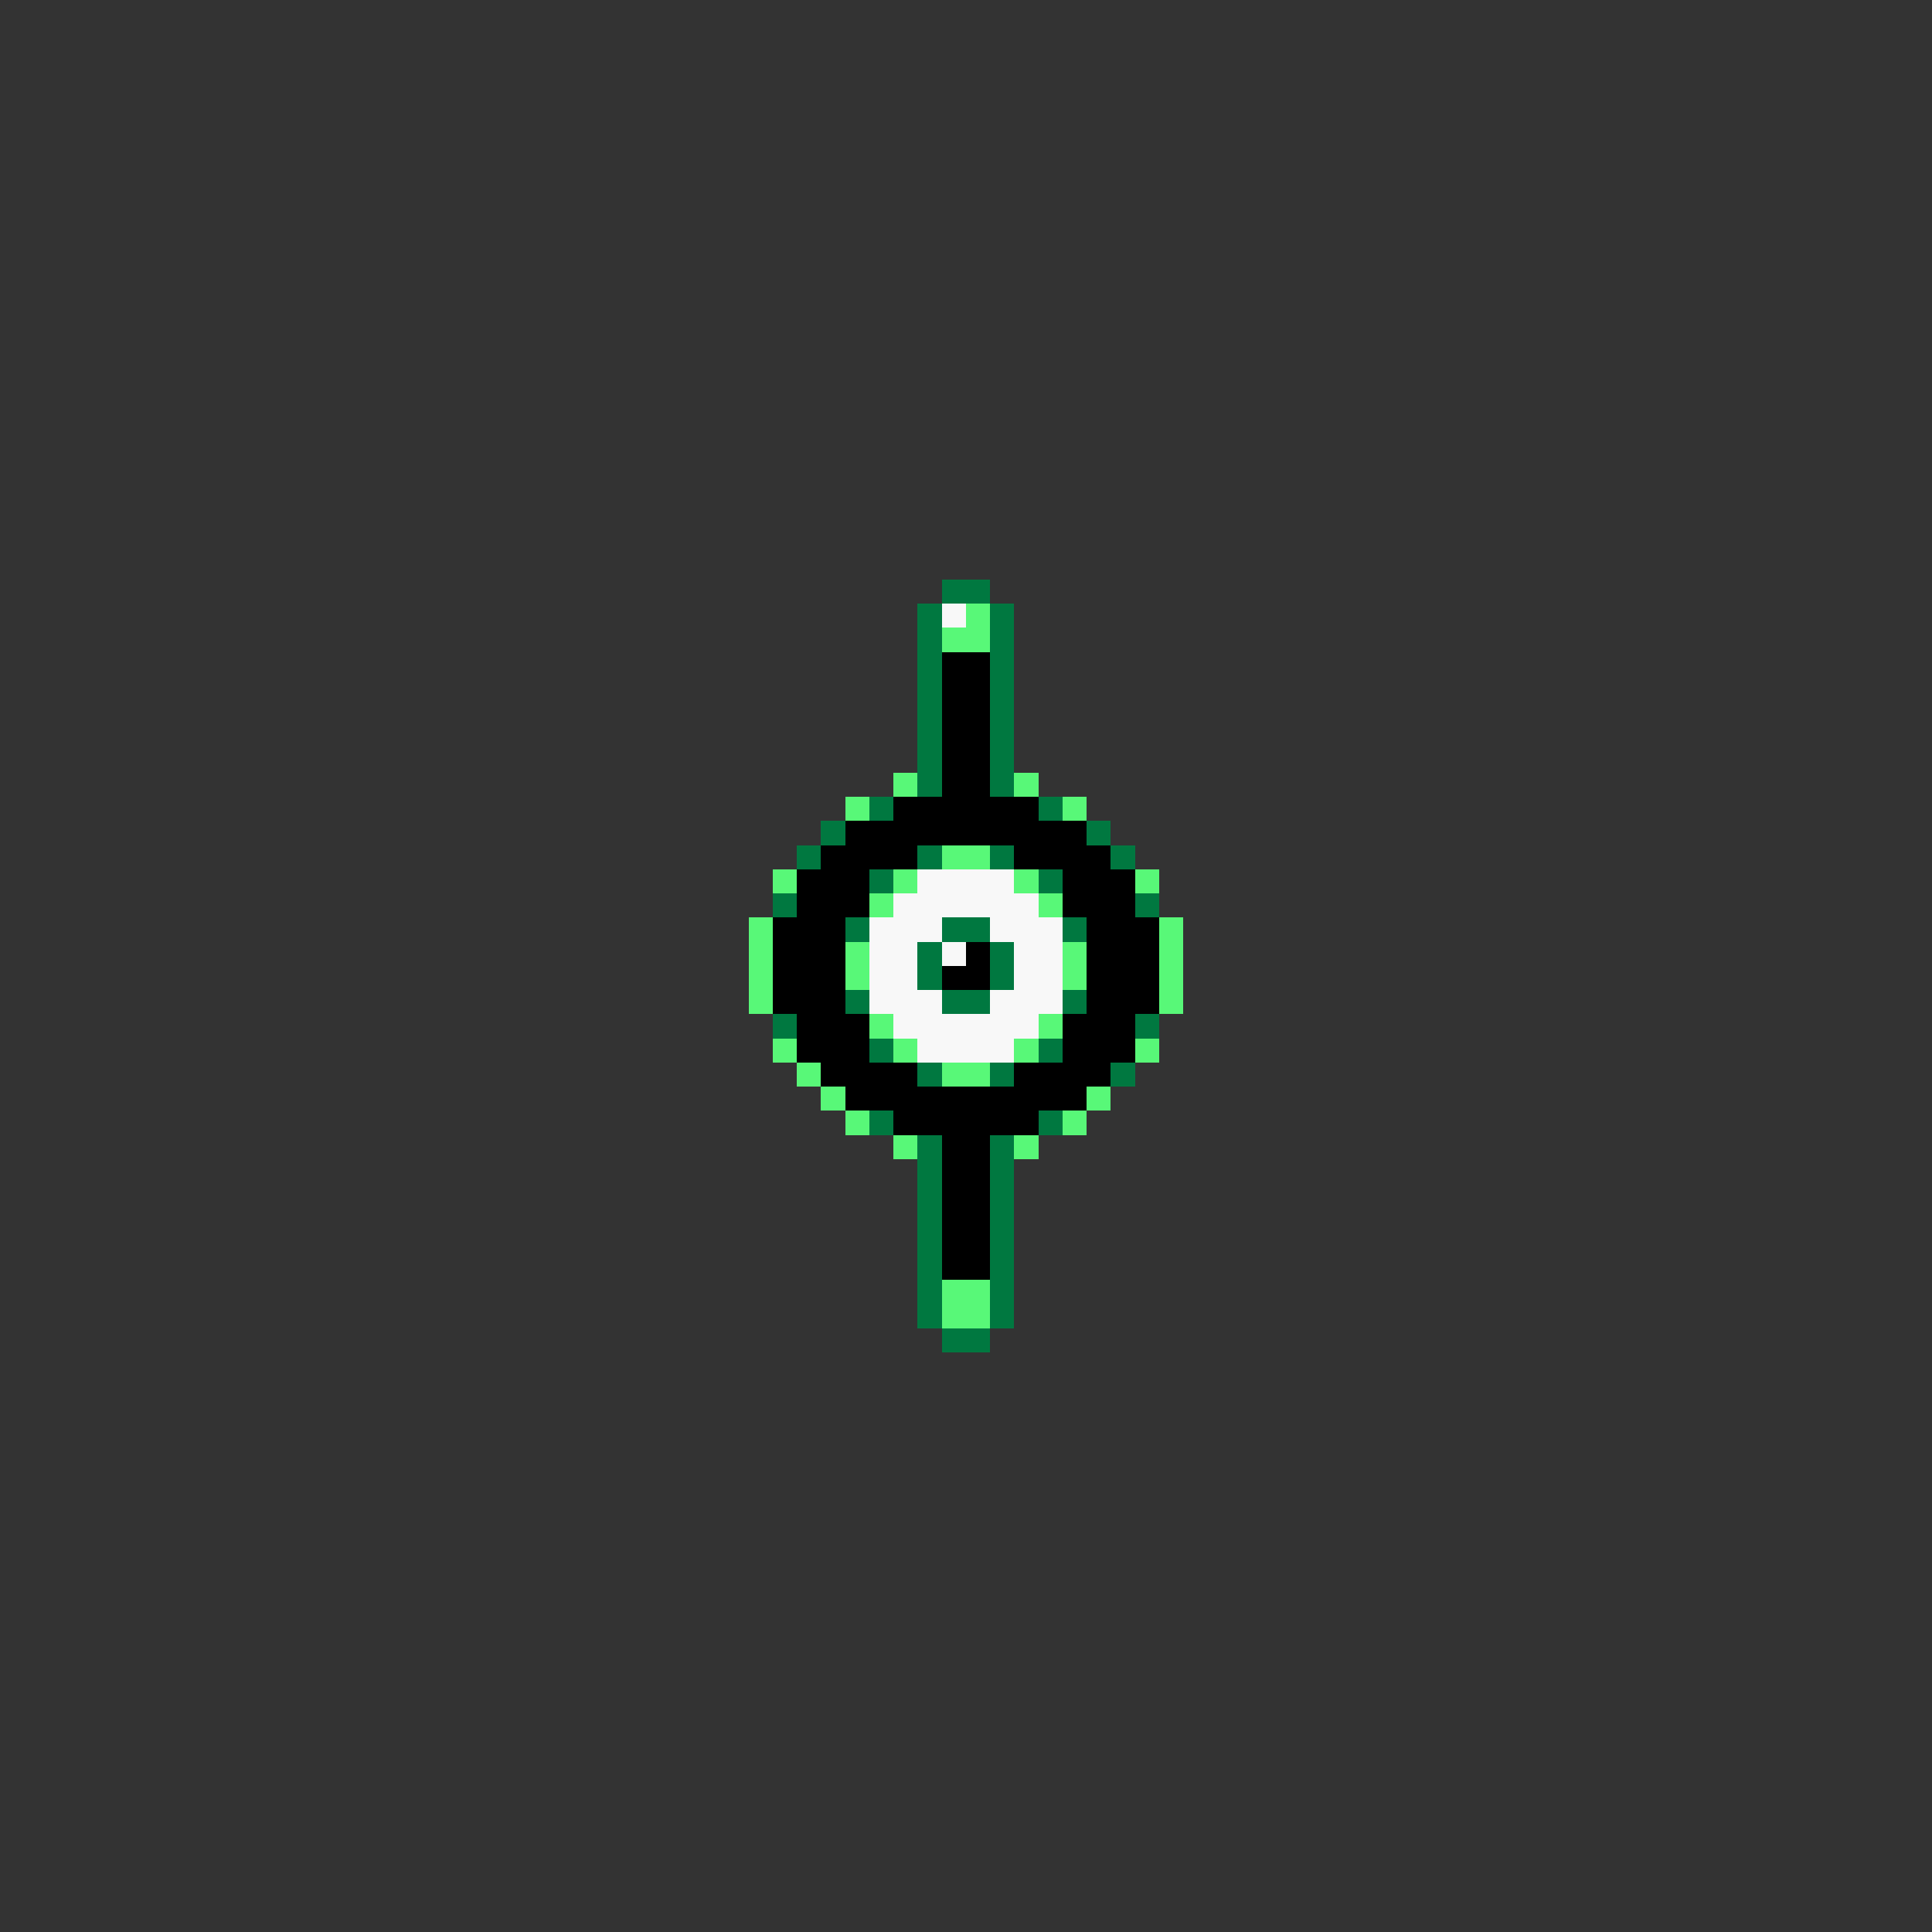 <svg xmlns="http://www.w3.org/2000/svg" viewBox="0 -0.5 80 80" shape-rendering="crispEdges">
<rect x="0" y="-0.5" width="80" height="80" fill="#333333" stroke="none"/>
<path stroke="#007840" d="M39 24h2M38 25h1M41 25h1M38 26h1M41 26h1M38 27h1M41 27h1M38 28h1M41 28h1M38 29h1M41 29h1M38 30h1M41 30h1M38 31h1M41 31h1M38 32h1M41 32h1M36 33h1M43 33h1M34 34h1M45 34h1M33 35h1M38 35h1M41 35h1M46 35h1M36 36h1M43 36h1M32 37h1M47 37h1M35 38h1M39 38h2M44 38h1M38 39h1M41 39h1M38 40h1M41 40h1M35 41h1M39 41h2M44 41h1M32 42h1M47 42h1M36 43h1M43 43h1M38 44h1M41 44h1M46 44h1M36 46h1M43 46h1M38 47h1M41 47h1M38 48h1M41 48h1M38 49h1M41 49h1M38 50h1M41 50h1M38 51h1M41 51h1M38 52h1M41 52h1M38 53h1M41 53h1M38 54h1M41 54h1M39 55h2" />
<path stroke="#f8f8f8" d="M39 25h1M38 36h4M37 37h6M36 38h3M41 38h3M36 39h2M39 39h1M42 39h2M36 40h2M42 40h2M36 41h3M41 41h3M37 42h6M38 43h4" />
<path stroke="#58f878" d="M40 25h1M39 26h2M37 32h1M42 32h1M35 33h1M44 33h1M39 35h2M32 36h1M37 36h1M42 36h1M47 36h1M36 37h1M43 37h1M31 38h1M48 38h1M31 39h1M35 39h1M44 39h1M48 39h1M31 40h1M35 40h1M44 40h1M48 40h1M31 41h1M48 41h1M36 42h1M43 42h1M32 43h1M37 43h1M42 43h1M47 43h1M33 44h1M39 44h2M34 45h1M45 45h1M35 46h1M44 46h1M37 47h1M42 47h1M39 53h2M39 54h2" />
<path stroke="#000000" d="M39 27h2M39 28h2M39 29h2M39 30h2M39 31h2M39 32h2M37 33h6M35 34h10M34 35h4M42 35h4M33 36h3M44 36h3M33 37h3M44 37h3M32 38h3M45 38h3M32 39h3M40 39h1M45 39h3M32 40h3M39 40h2M45 40h3M32 41h3M45 41h3M33 42h3M44 42h3M33 43h3M44 43h3M34 44h4M42 44h4M35 45h10M37 46h6M39 47h2M39 48h2M39 49h2M39 50h2M39 51h2M39 52h2" />
</svg>